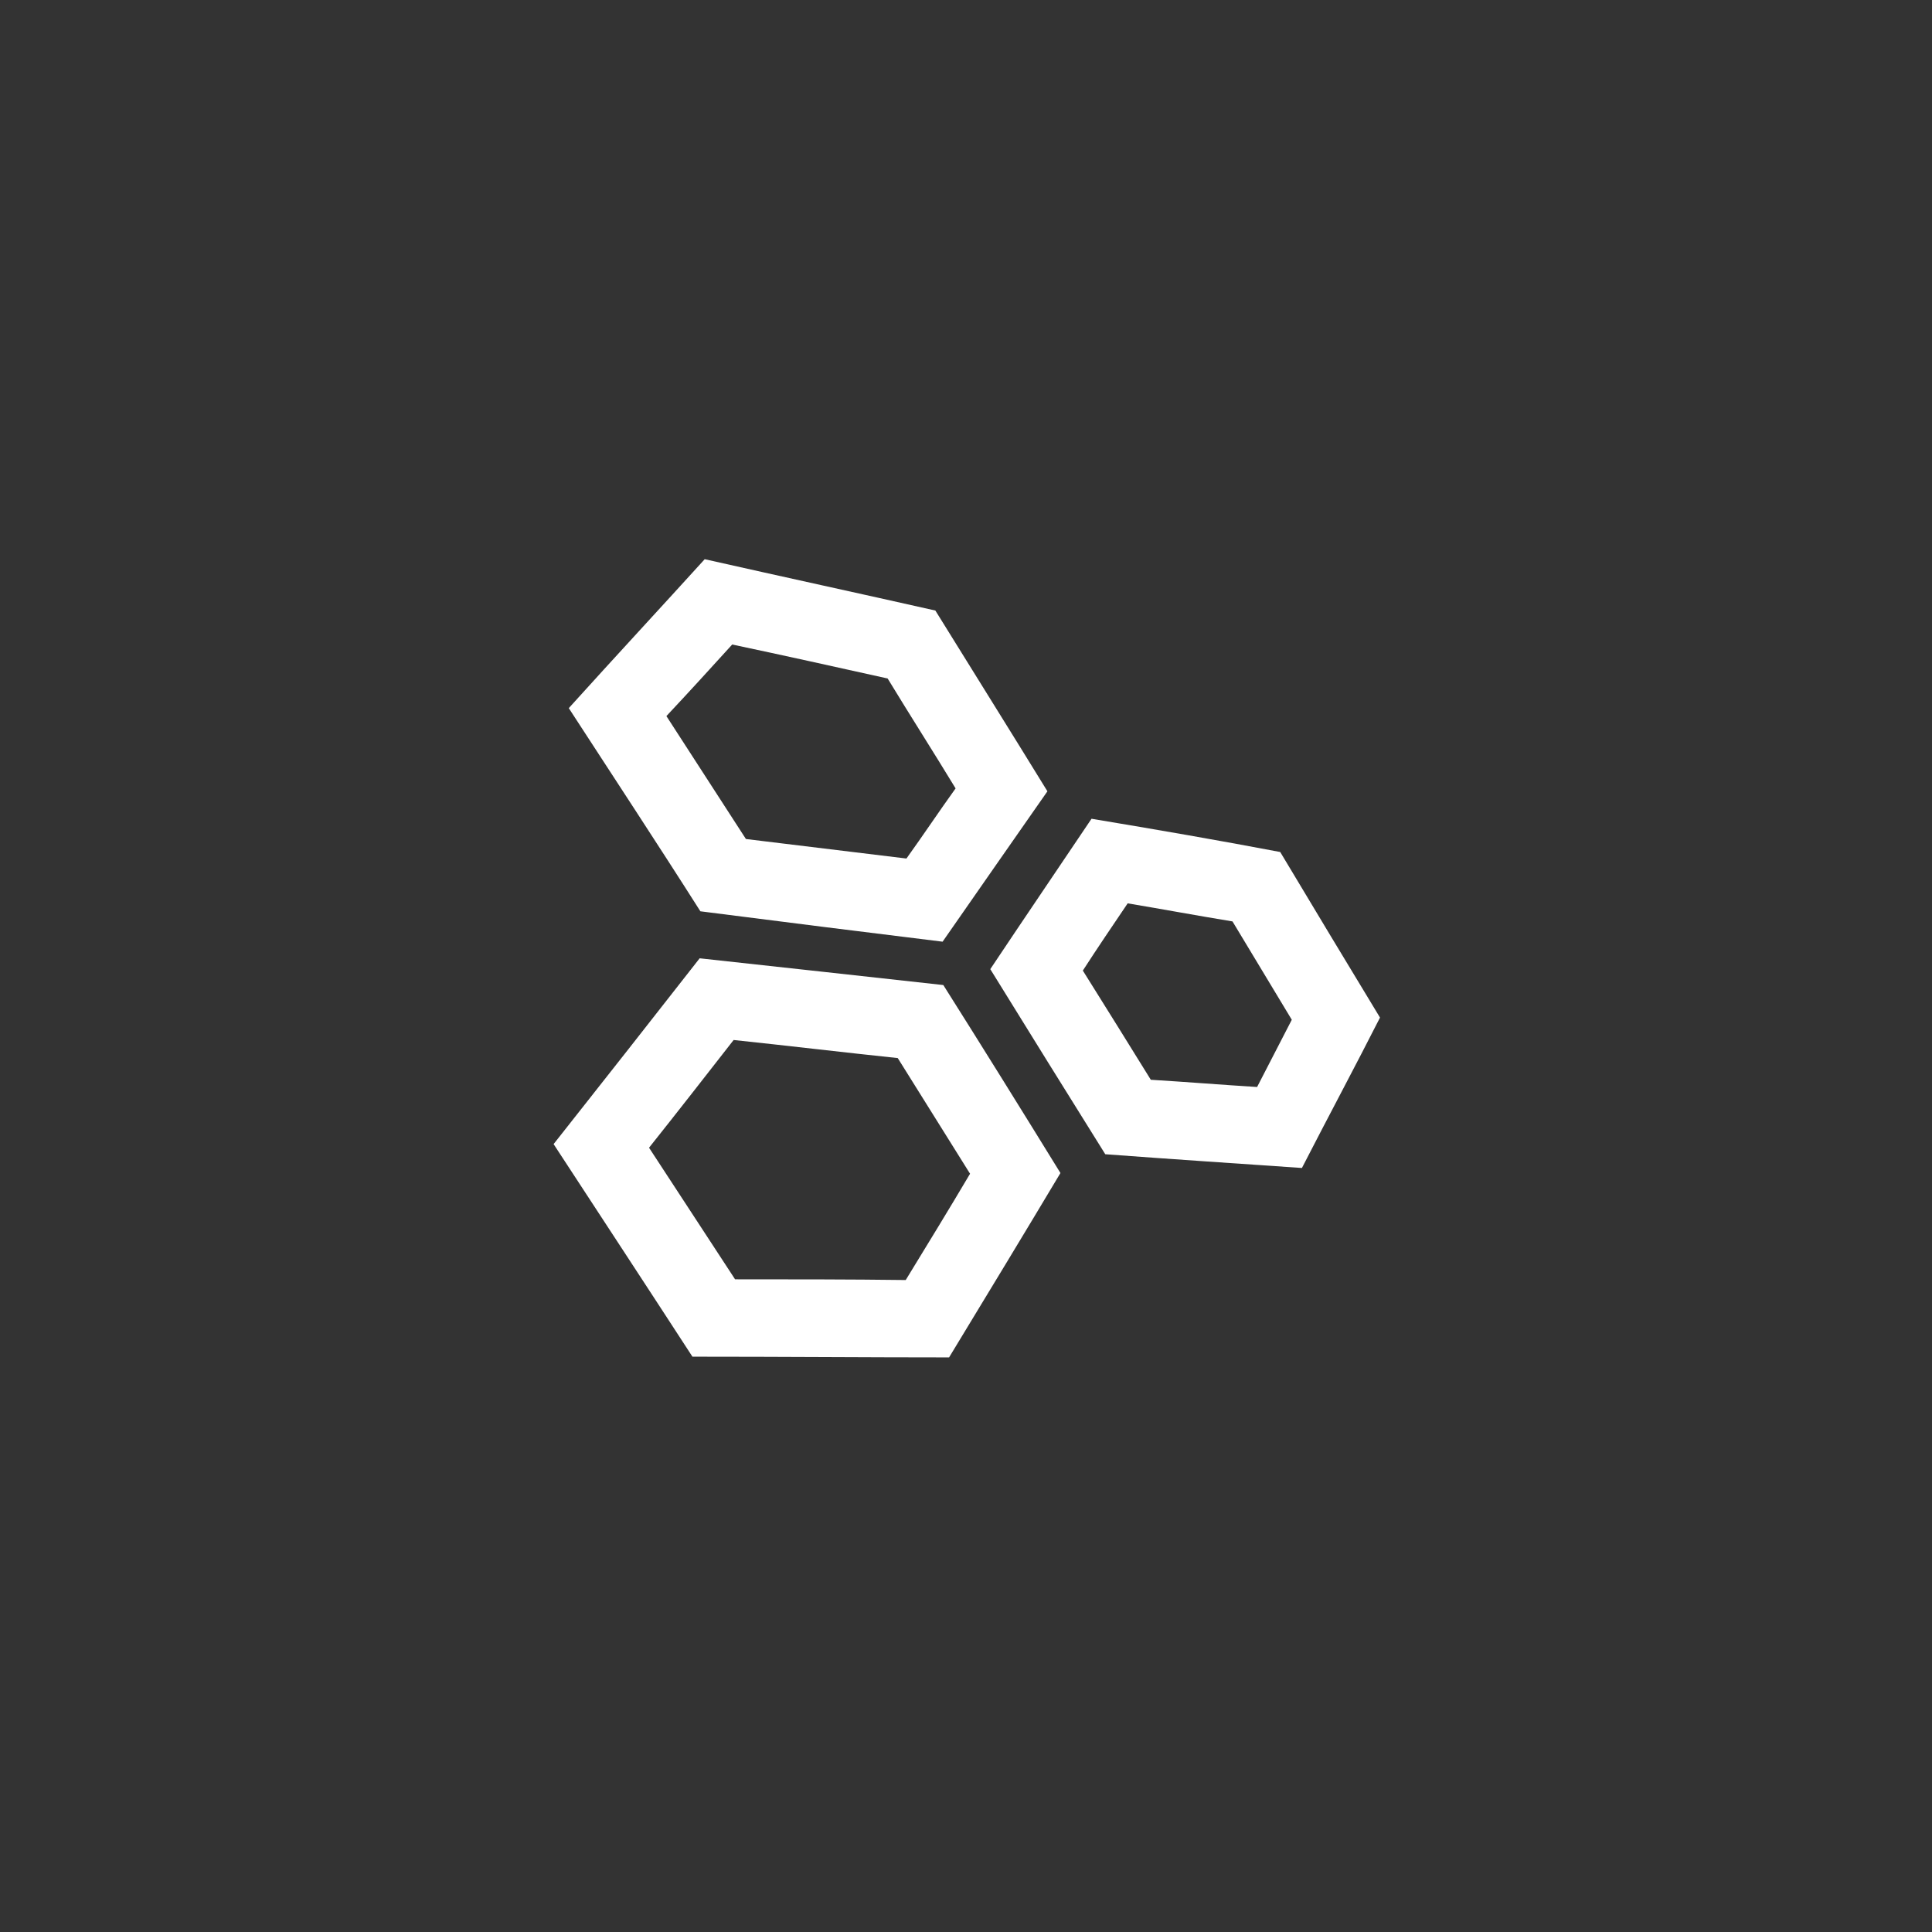<svg width="70" height="70" viewBox="0 0 70 70" fill="none" xmlns="http://www.w3.org/2000/svg">
<rect x="0" y="0" width="70" height="70" fill="#333333" stroke="none"/>
<path fill-rule="evenodd" clip-rule="evenodd" d="M25.533 20.261C28.441 20.916 31.218 21.518 33.89 22.121C35.252 24.321 36.614 26.496 37.95 28.67C36.745 30.399 35.461 32.233 34.152 34.119C31.375 33.778 28.441 33.411 25.376 33.018C23.83 30.582 22.206 28.12 20.608 25.657C22.311 23.771 23.988 21.964 25.533 20.261ZM39.548 29.665C38.369 31.42 37.138 33.228 35.88 35.114C37.269 37.367 38.657 39.593 40.046 41.82C42.508 42.004 44.892 42.161 47.171 42.318C48.14 40.432 49.109 38.624 50 36.869C48.795 34.878 47.59 32.887 46.385 30.87C44.184 30.451 41.906 30.058 39.548 29.665ZM25.35 34.721C28.441 35.062 31.375 35.376 34.178 35.69C35.618 37.969 37.033 40.248 38.422 42.501C37.138 44.649 35.802 46.85 34.387 49.181C31.453 49.181 28.362 49.155 25.088 49.155C23.438 46.614 21.735 44.021 20.058 41.453C21.918 39.096 23.673 36.869 25.35 34.721ZM26.529 23.352C25.743 24.217 24.957 25.081 24.145 25.945C25.114 27.439 26.057 28.906 27.026 30.399C28.965 30.634 30.903 30.87 32.842 31.106C33.444 30.268 34.021 29.403 34.623 28.565C33.811 27.229 32.973 25.919 32.161 24.583C30.275 24.164 28.389 23.745 26.529 23.352ZM40.858 32.73C42.115 32.94 43.373 33.175 44.656 33.385C45.363 34.564 46.097 35.769 46.804 36.948C46.385 37.76 45.966 38.572 45.547 39.384C44.263 39.305 42.98 39.2 41.696 39.122C40.884 37.812 40.072 36.502 39.233 35.166C39.758 34.354 40.308 33.542 40.858 32.73ZM35.147 42.527C34.282 41.139 33.392 39.724 32.527 38.336C30.537 38.127 28.572 37.891 26.581 37.681C25.559 38.991 24.538 40.301 23.516 41.584C24.564 43.182 25.585 44.754 26.633 46.352C28.703 46.352 30.772 46.352 32.816 46.378C33.601 45.095 34.387 43.811 35.147 42.527Z" fill="white"/>
</svg>
